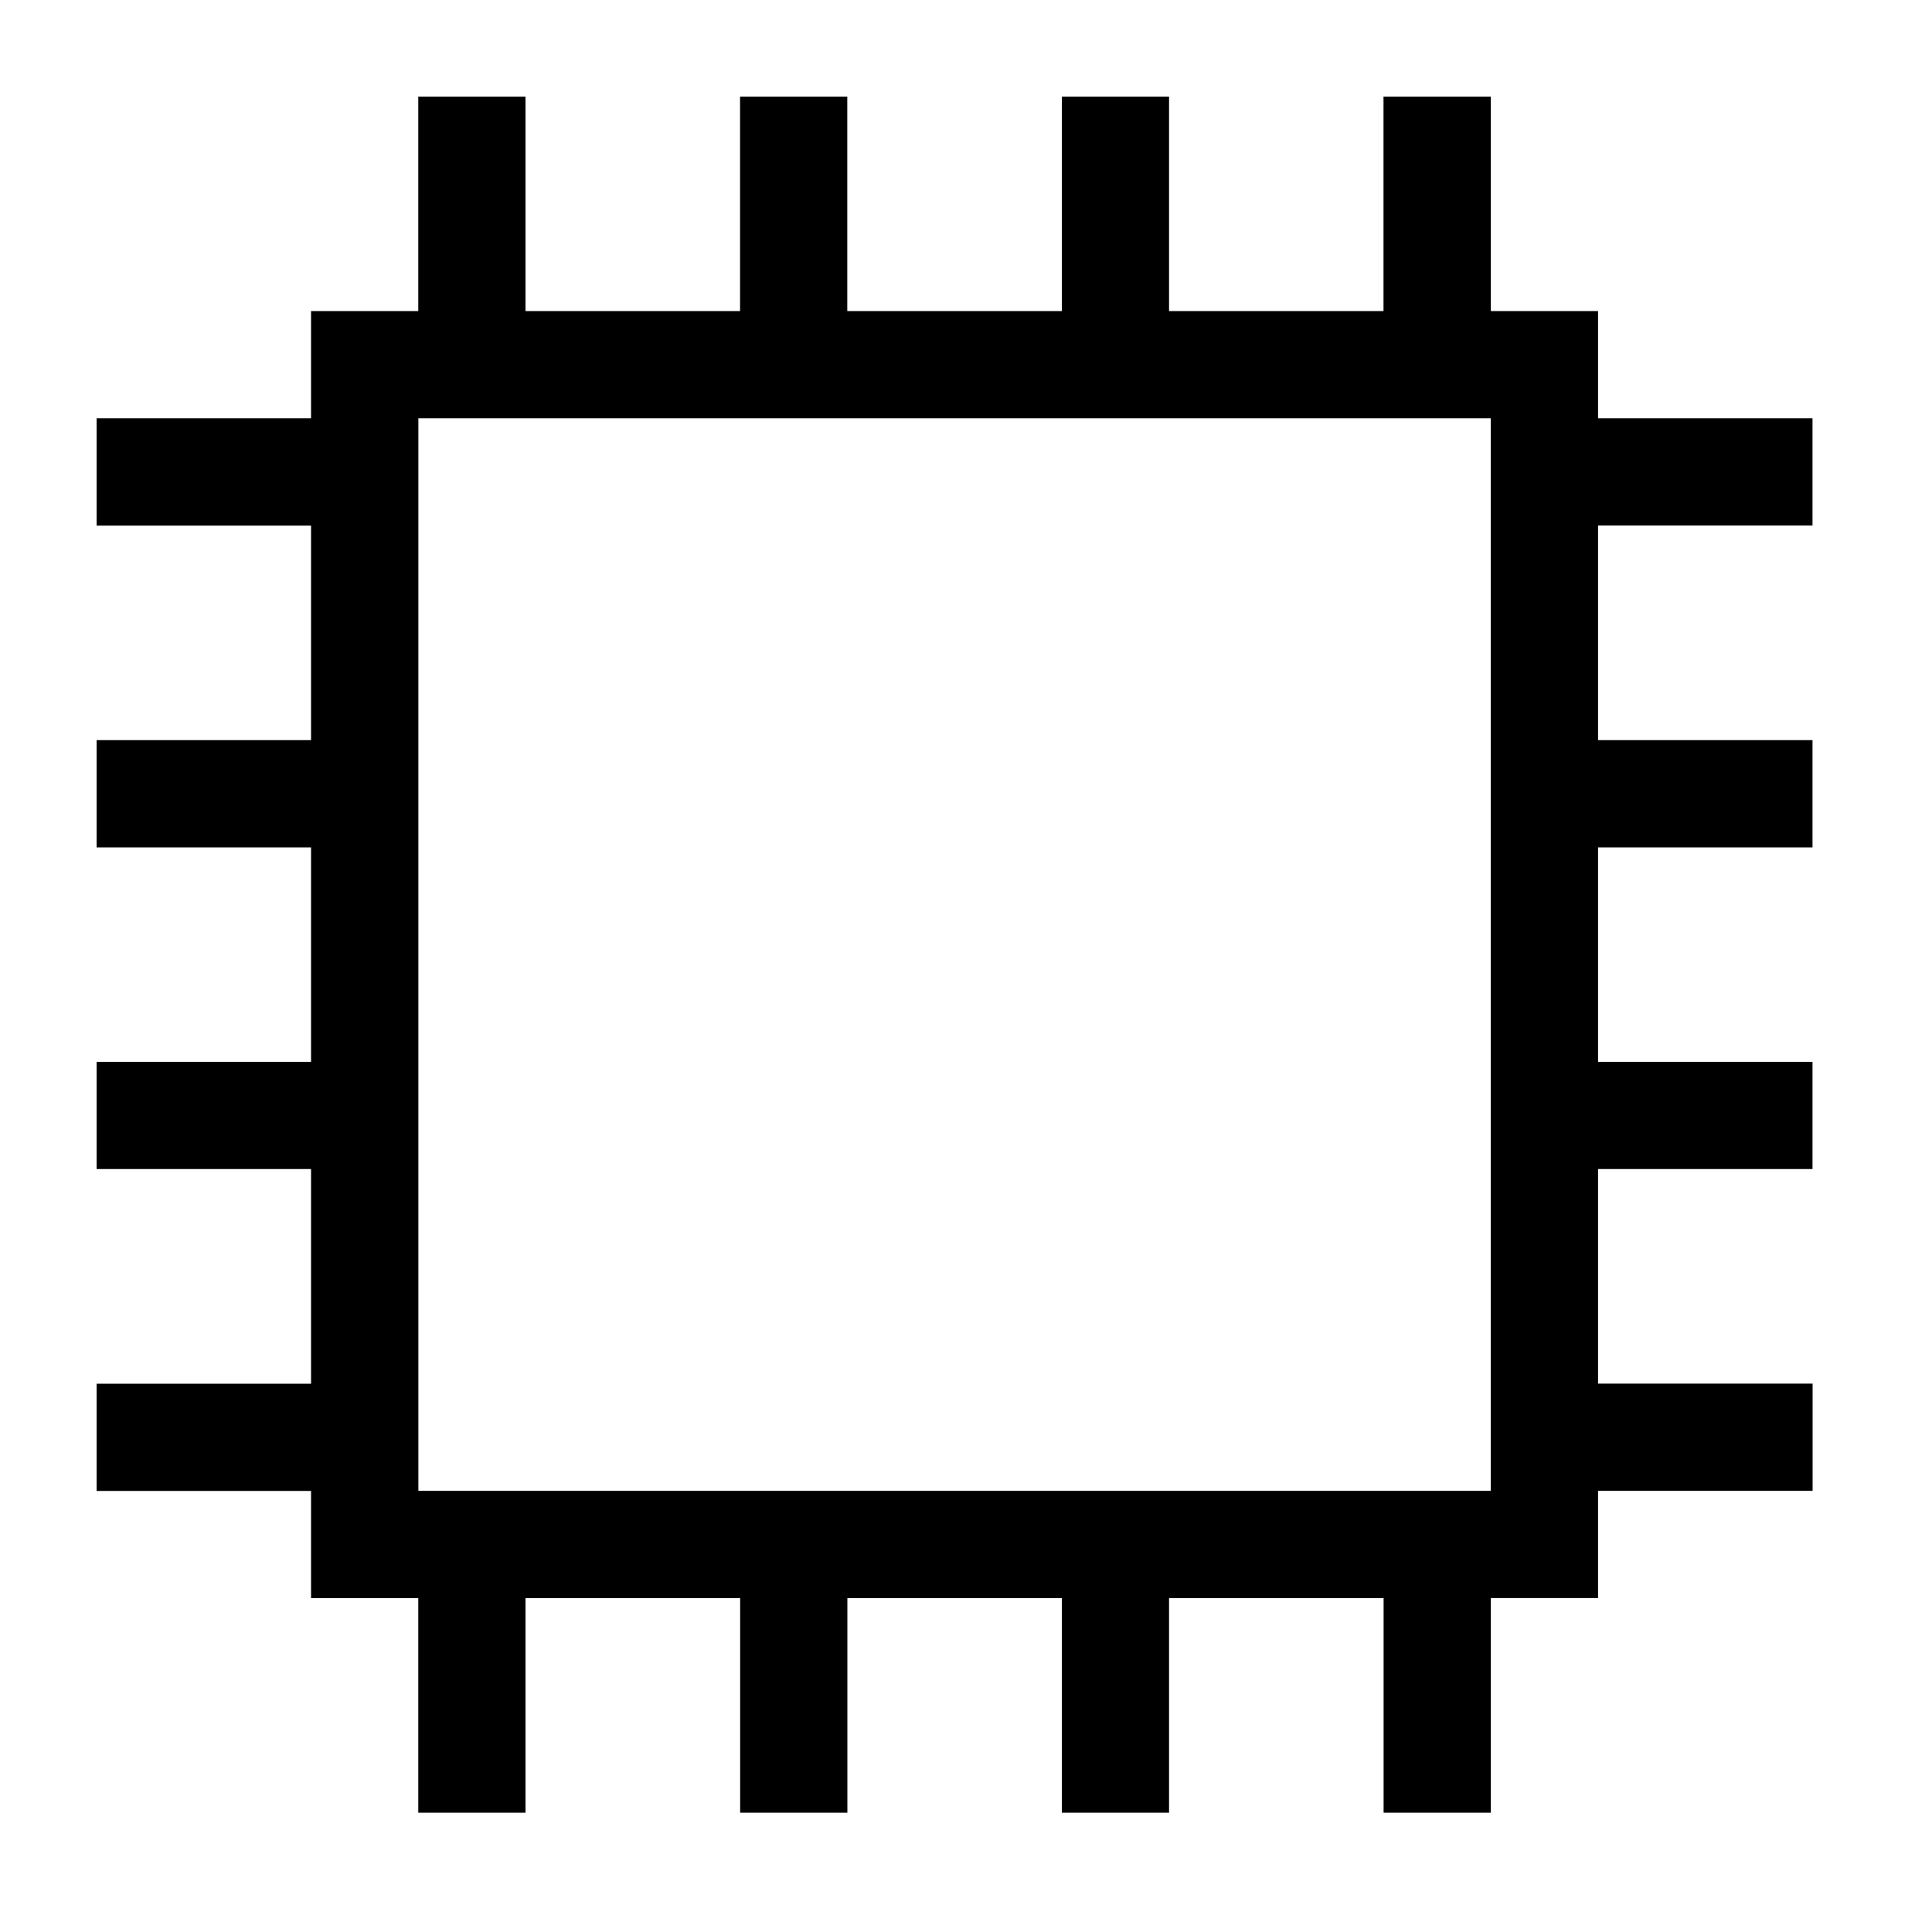 <svg viewBox="0 0 20 20" xmlns="http://www.w3.org/2000/svg"><path d="M18.764 14.323v1.11h-2.221v1.11h-1.11v2.222h-1.11v-2.221h-2.221v2.221h-1.11v-2.221h-2.22v2.221h-1.11v-2.221H5.44v2.221H4.33v-2.221H3.22v-1.11H1v-1.11h2.22v-2.222H1v-1.11h2.22v-2.22H1v-1.11h2.22V5.441H1V4.33h2.22V3.22h1.11V1h1.11v2.22h2.221V1h1.11v2.22h2.221V1h1.11v2.22h2.22V1h1.111v2.22h1.11v1.11h2.22v1.11h-2.22v2.222h2.22v1.11h-2.22v2.22h2.22v1.11h-2.22v2.221h2.22zM15.433 4.33H4.331V15.433H15.432V4.332z" fill="#000" fill-rule="evenodd"/></svg>